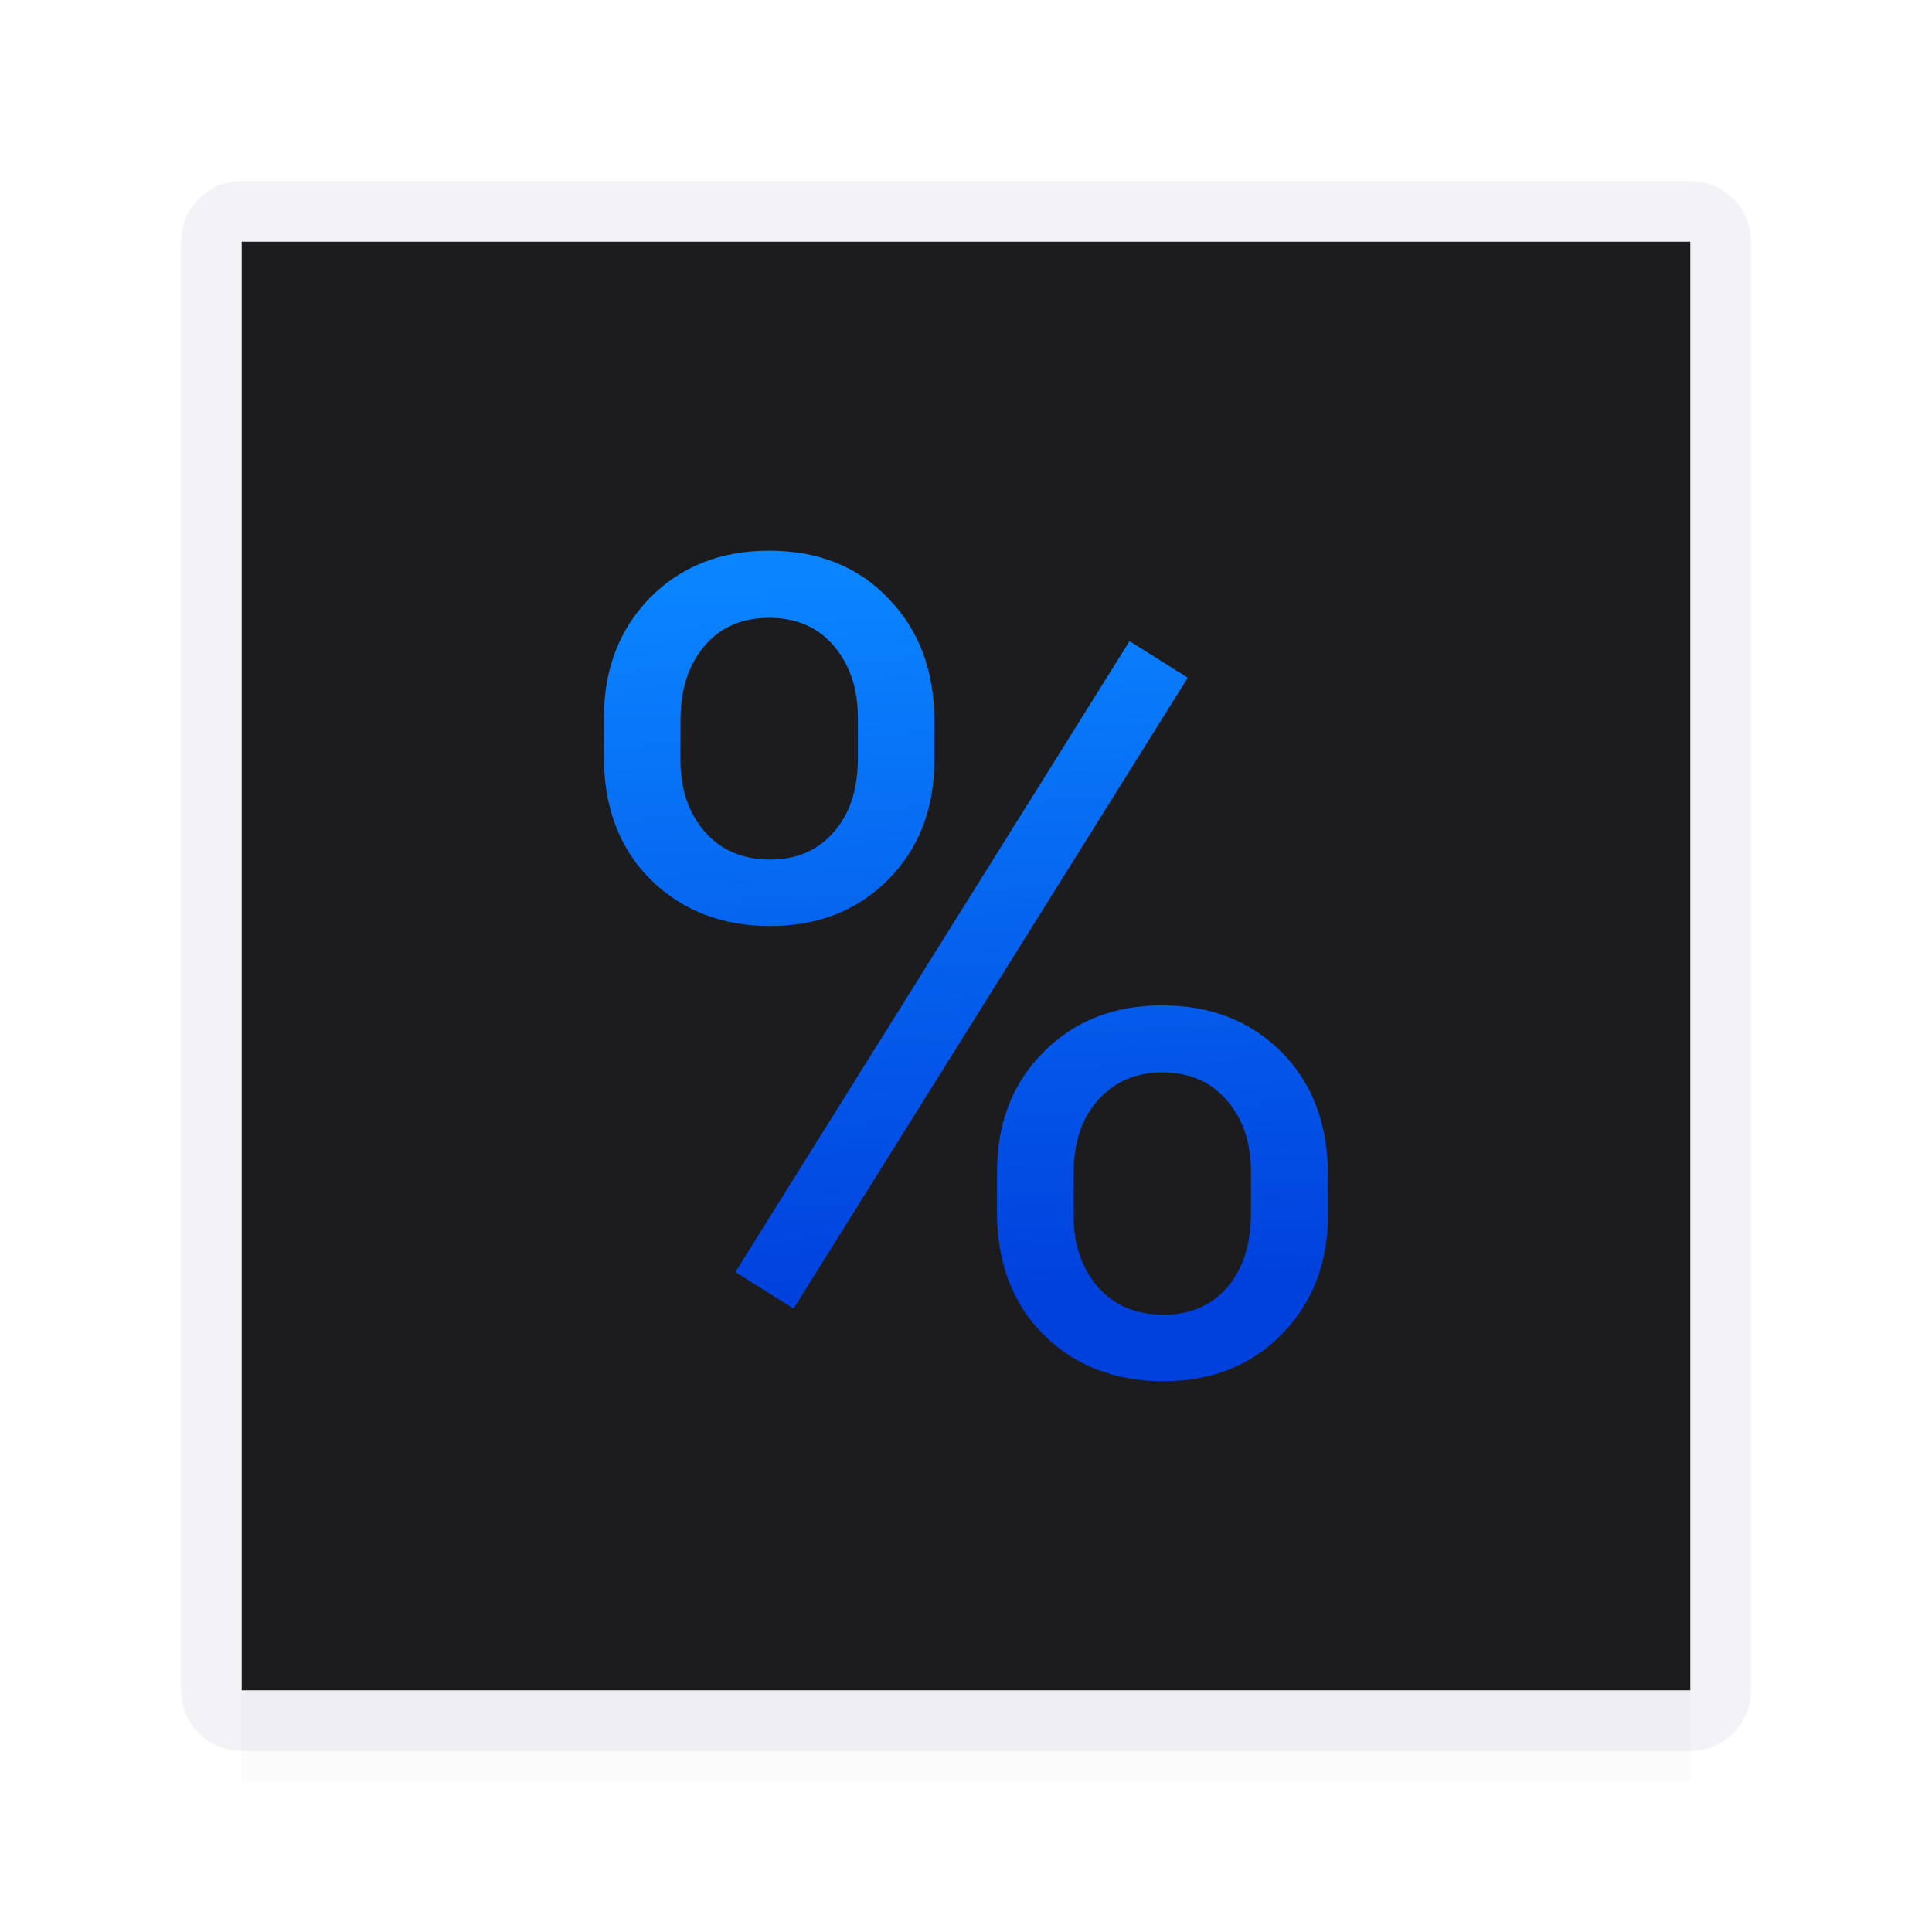 <svg viewBox="0 0 32 32" xmlns="http://www.w3.org/2000/svg" xmlns:xlink="http://www.w3.org/1999/xlink"><linearGradient id="a" gradientTransform="matrix(0 1 -1 0 8.742 -4.342)" gradientUnits="userSpaceOnUse" x1="26.017" x2="14.082" y1="-4.403" y2="-3.848"><stop offset="0" stop-color="#0040dd"/><stop offset="1" stop-color="#0a84ff"/></linearGradient><filter id="b" color-interpolation-filters="sRGB" height="2.2" width="1.05" x="-.025" y="-.6"><feGaussianBlur stdDeviation=".25"/></filter><path d="m4 4h24v24h-24z" fill="#1c1c1e"/><path d="m4 3c-.554 0-1 .446-1 1v9.172 7.828 7c0 .554.446 1 1 1h24c.554 0 1-.446 1-1v-8-1.172-5.656-3.172-6c0-.554-.446-1-1-1zm0 1h24v6 2.172 7.656.172 8h-24v-8.172-7.656z" fill="#f2f2f7"/><path d="m4 28h24v1.5h-24z" fill="#505054" filter="url(#b)" opacity=".15"/><path d="m10.003 11.886q0-1.203.762-1.984.771-.781 1.974-.781 1.221 0 1.974.79.762.781.762 2.029v.652q0 1.212-.771 1.984-.762.762-1.947.762-1.194 0-1.974-.762-.781-.771-.781-2.048zm1.267.707q0 .716.404 1.185.404.459 1.084.459.652 0 1.047-.45.404-.45.404-1.231v-.67q0-.716-.395-1.185-.395-.468-1.074-.468-.68 0-1.074.468-.395.468-.395 1.221zm5.244 6.814q0-1.203.762-1.974.771-.781 1.974-.781 1.203 0 1.974.771.771.771.771 2.048v.652q0 1.203-.771 1.984-.762.771-1.956.771-1.194 0-1.974-.762-.781-.771-.781-2.048zm1.267.716q0 .725.404 1.194.404.459 1.084.459.661 0 1.056-.45.395-.459.395-1.24v-.68q0-.725-.404-1.185-.395-.459-1.065-.459-.652 0-1.065.459-.404.45-.404 1.221zm-4.637 1.552-.964-.606 6.529-10.45.964.606z" fill="url(#a)"/></svg>